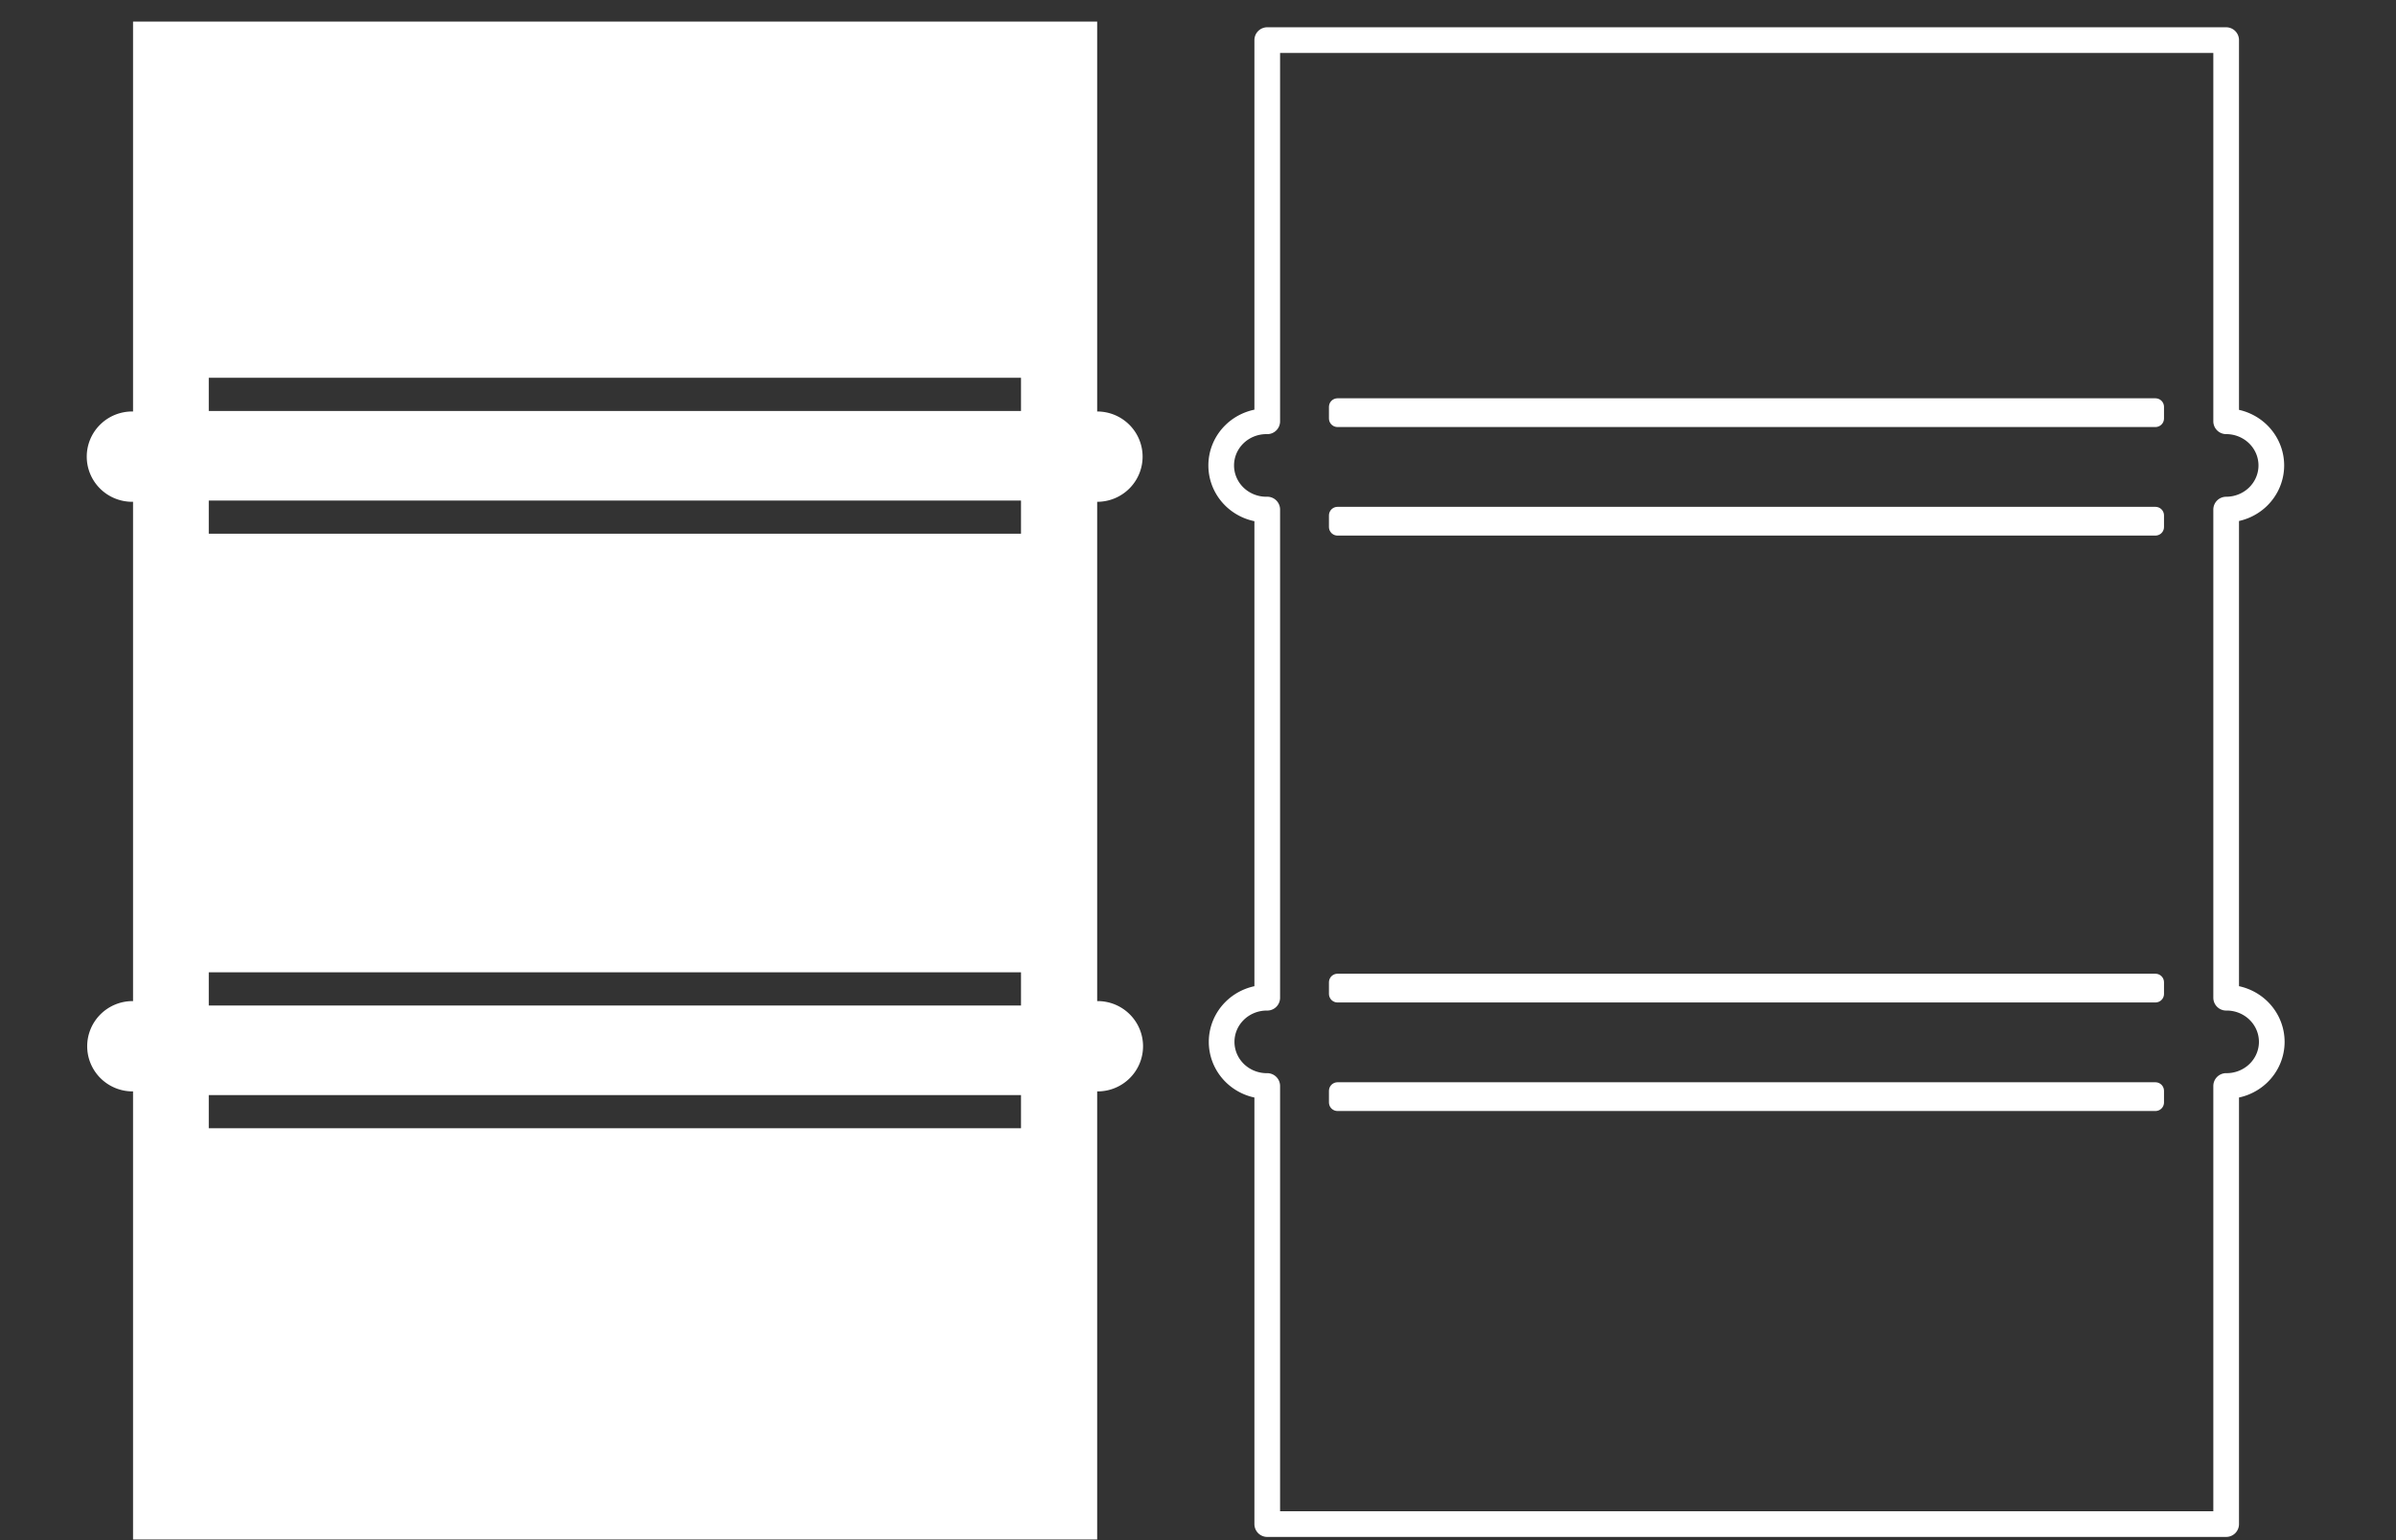 <?xml version="1.0" encoding="UTF-8" standalone="no"?>
<!-- Created with Inkscape (http://www.inkscape.org/) -->

<svg
   width="140mm"
   height="90mm"
   viewBox="0 0 140 90"
   version="1.1"
   id="svg5"
   inkscape:version="1.1 (c68e22c387, 2021-05-23)"
   sodipodi:docname="gsm.svg"
   xmlns:inkscape="http://www.inkscape.org/namespaces/inkscape"
   xmlns:sodipodi="http://sodipodi.sourceforge.net/DTD/sodipodi-0.dtd"
   xmlns="http://www.w3.org/2000/svg"
   xmlns:svg="http://www.w3.org/2000/svg">
  <rect x="0" y="0" width="140" height="90" fill="#333333" stroke="none"/>
  <sodipodi:namedview
     id="namedview7"
     pagecolor="#ffffff"
     bordercolor="#666666"
     borderopacity="1.0"
     inkscape:pageshadow="2"
     inkscape:pageopacity="0.0"
     inkscape:pagecheckerboard="0"
     inkscape:document-units="mm"
     showgrid="false"
     inkscape:zoom="1.4467453"
     inkscape:cx="152.75668"
     inkscape:cy="168.30883"
     inkscape:window-width="1920"
     inkscape:window-height="1001"
     inkscape:window-x="-9"
     inkscape:window-y="-9"
     inkscape:window-maximized="1"
     inkscape:current-layer="layer1" />
  <defs
     id="defs2">
    <inkscape:path-effect
       effect="spiro"
       id="path-effect1563"
       is_visible="true"
       lpeversion="1" />
    <inkscape:path-effect
       effect="spiro"
       id="path-effect1559"
       is_visible="true"
       lpeversion="1" />
    <inkscape:path-effect
       effect="spiro"
       id="path-effect1523"
       is_visible="true"
       lpeversion="1" />
    <inkscape:path-effect
       effect="spiro"
       id="path-effect1382"
       is_visible="true"
       lpeversion="1" />
  </defs>
  <g
     inkscape:label="Слой 1"
     inkscape:groupmode="layer"
     id="layer1">
    <path
       id="rect846"
       style="fill:#ffffff;fill-opacity:1;fill-rule:evenodd;stroke:none;stroke-width:2.226;stroke-linejoin:round;stroke-opacity:1"
       d="M 7.774,1.262 V 24.046 a 2.654,2.639 0 0 0 -0.051,-5.16e-4 2.654,2.639 0 0 0 -2.654,2.639 2.654,2.639 0 0 0 2.654,2.639 2.654,2.639 0 0 0 0.051,-0.002 v 29.179 a 2.654,2.639 0 0 0 -0.026,-5.16e-4 2.654,2.639 0 0 0 -2.653,2.639 2.654,2.639 0 0 0 2.653,2.639 2.654,2.639 0 0 0 0.026,-10e-4 v 26.184 H 64.109 v -26.184 a 2.654,2.639 0 0 0 0.026,10e-4 2.654,2.639 0 0 0 2.654,-2.639 2.654,2.639 0 0 0 -2.654,-2.639 2.654,2.639 0 0 0 -0.026,10e-4 v -29.177 a 2.654,2.639 0 0 0 2.654,-2.639 2.654,2.639 0 0 0 -2.654,-2.639 V 1.262 Z M 12.199,22.076 h 47.459 v 1.94 H 12.199 Z m 0,7.174 h 47.459 v 1.939 H 12.199 Z m 0,27.568 h 47.459 v 1.94 H 12.199 Z m 0,7.174 h 47.459 v 1.939 H 12.199 Z" />
    <path
       style="fill:none;fill-opacity:1;fill-rule:evenodd;stroke:#ffffff;stroke-width:1;stroke-linejoin:round;stroke-opacity:1;stroke-miterlimit:4;stroke-dasharray:none"
       d="m 78.152,63.744 h 47.792 v 0.679 H 78.152 Z"
       id="path15763" />
    <path
       style="fill:none;fill-opacity:1;fill-rule:evenodd;stroke:#ffffff;stroke-width:1;stroke-linejoin:round;stroke-opacity:1;stroke-miterlimit:4;stroke-dasharray:none"
       d="m 78.152,57.401 h 47.792 v 0.679 H 78.152 Z"
       id="path15763-1" />
    <path
       style="fill:none;fill-opacity:1;fill-rule:evenodd;stroke:#ffffff;stroke-width:1;stroke-linejoin:round;stroke-opacity:1;stroke-miterlimit:4;stroke-dasharray:none"
       d="m 78.152,30.118 h 47.792 v 0.679 H 78.152 Z"
       id="path15763-8" />
    <path
       style="fill:none;fill-opacity:1;fill-rule:evenodd;stroke:#ffffff;stroke-width:1;stroke-linejoin:round;stroke-opacity:1;stroke-miterlimit:4;stroke-dasharray:none"
       d="m 78.152,23.775 h 47.792 v 0.679 H 78.152 Z"
       id="path15763-1-5" />
    <path
       style="fill:none;fill-opacity:1;fill-rule:evenodd;stroke:#ffffff;stroke-width:1.5;stroke-linejoin:round;stroke-opacity:1;stroke-miterlimit:4;stroke-dasharray:none"
       d="M 74.046,2.344 V 24.619 a 2.639,2.58 0 0 0 -0.051,-5.17e-4 2.639,2.58 0 0 0 -2.639,2.58 2.639,2.58 0 0 0 2.639,2.58 2.639,2.58 0 0 0 0.051,-0.002 v 28.527 a 2.639,2.58 0 0 0 -0.026,-5.17e-4 2.639,2.58 0 0 0 -2.639,2.58 2.639,2.58 0 0 0 2.639,2.58 2.639,2.58 0 0 0 0.026,-0.001 v 25.6 H 130.076 V 63.461 a 2.639,2.58 0 0 0 0.026,0.001 2.639,2.58 0 0 0 2.639,-2.58 2.639,2.58 0 0 0 -2.639,-2.58 2.639,2.58 0 0 0 -0.026,0.001 V 29.778 a 2.639,2.58 0 0 0 2.639,-2.58 2.639,2.58 0 0 0 -2.639,-2.58 V 2.344 Z"
       id="rect846-4" />
  </g>
</svg>
